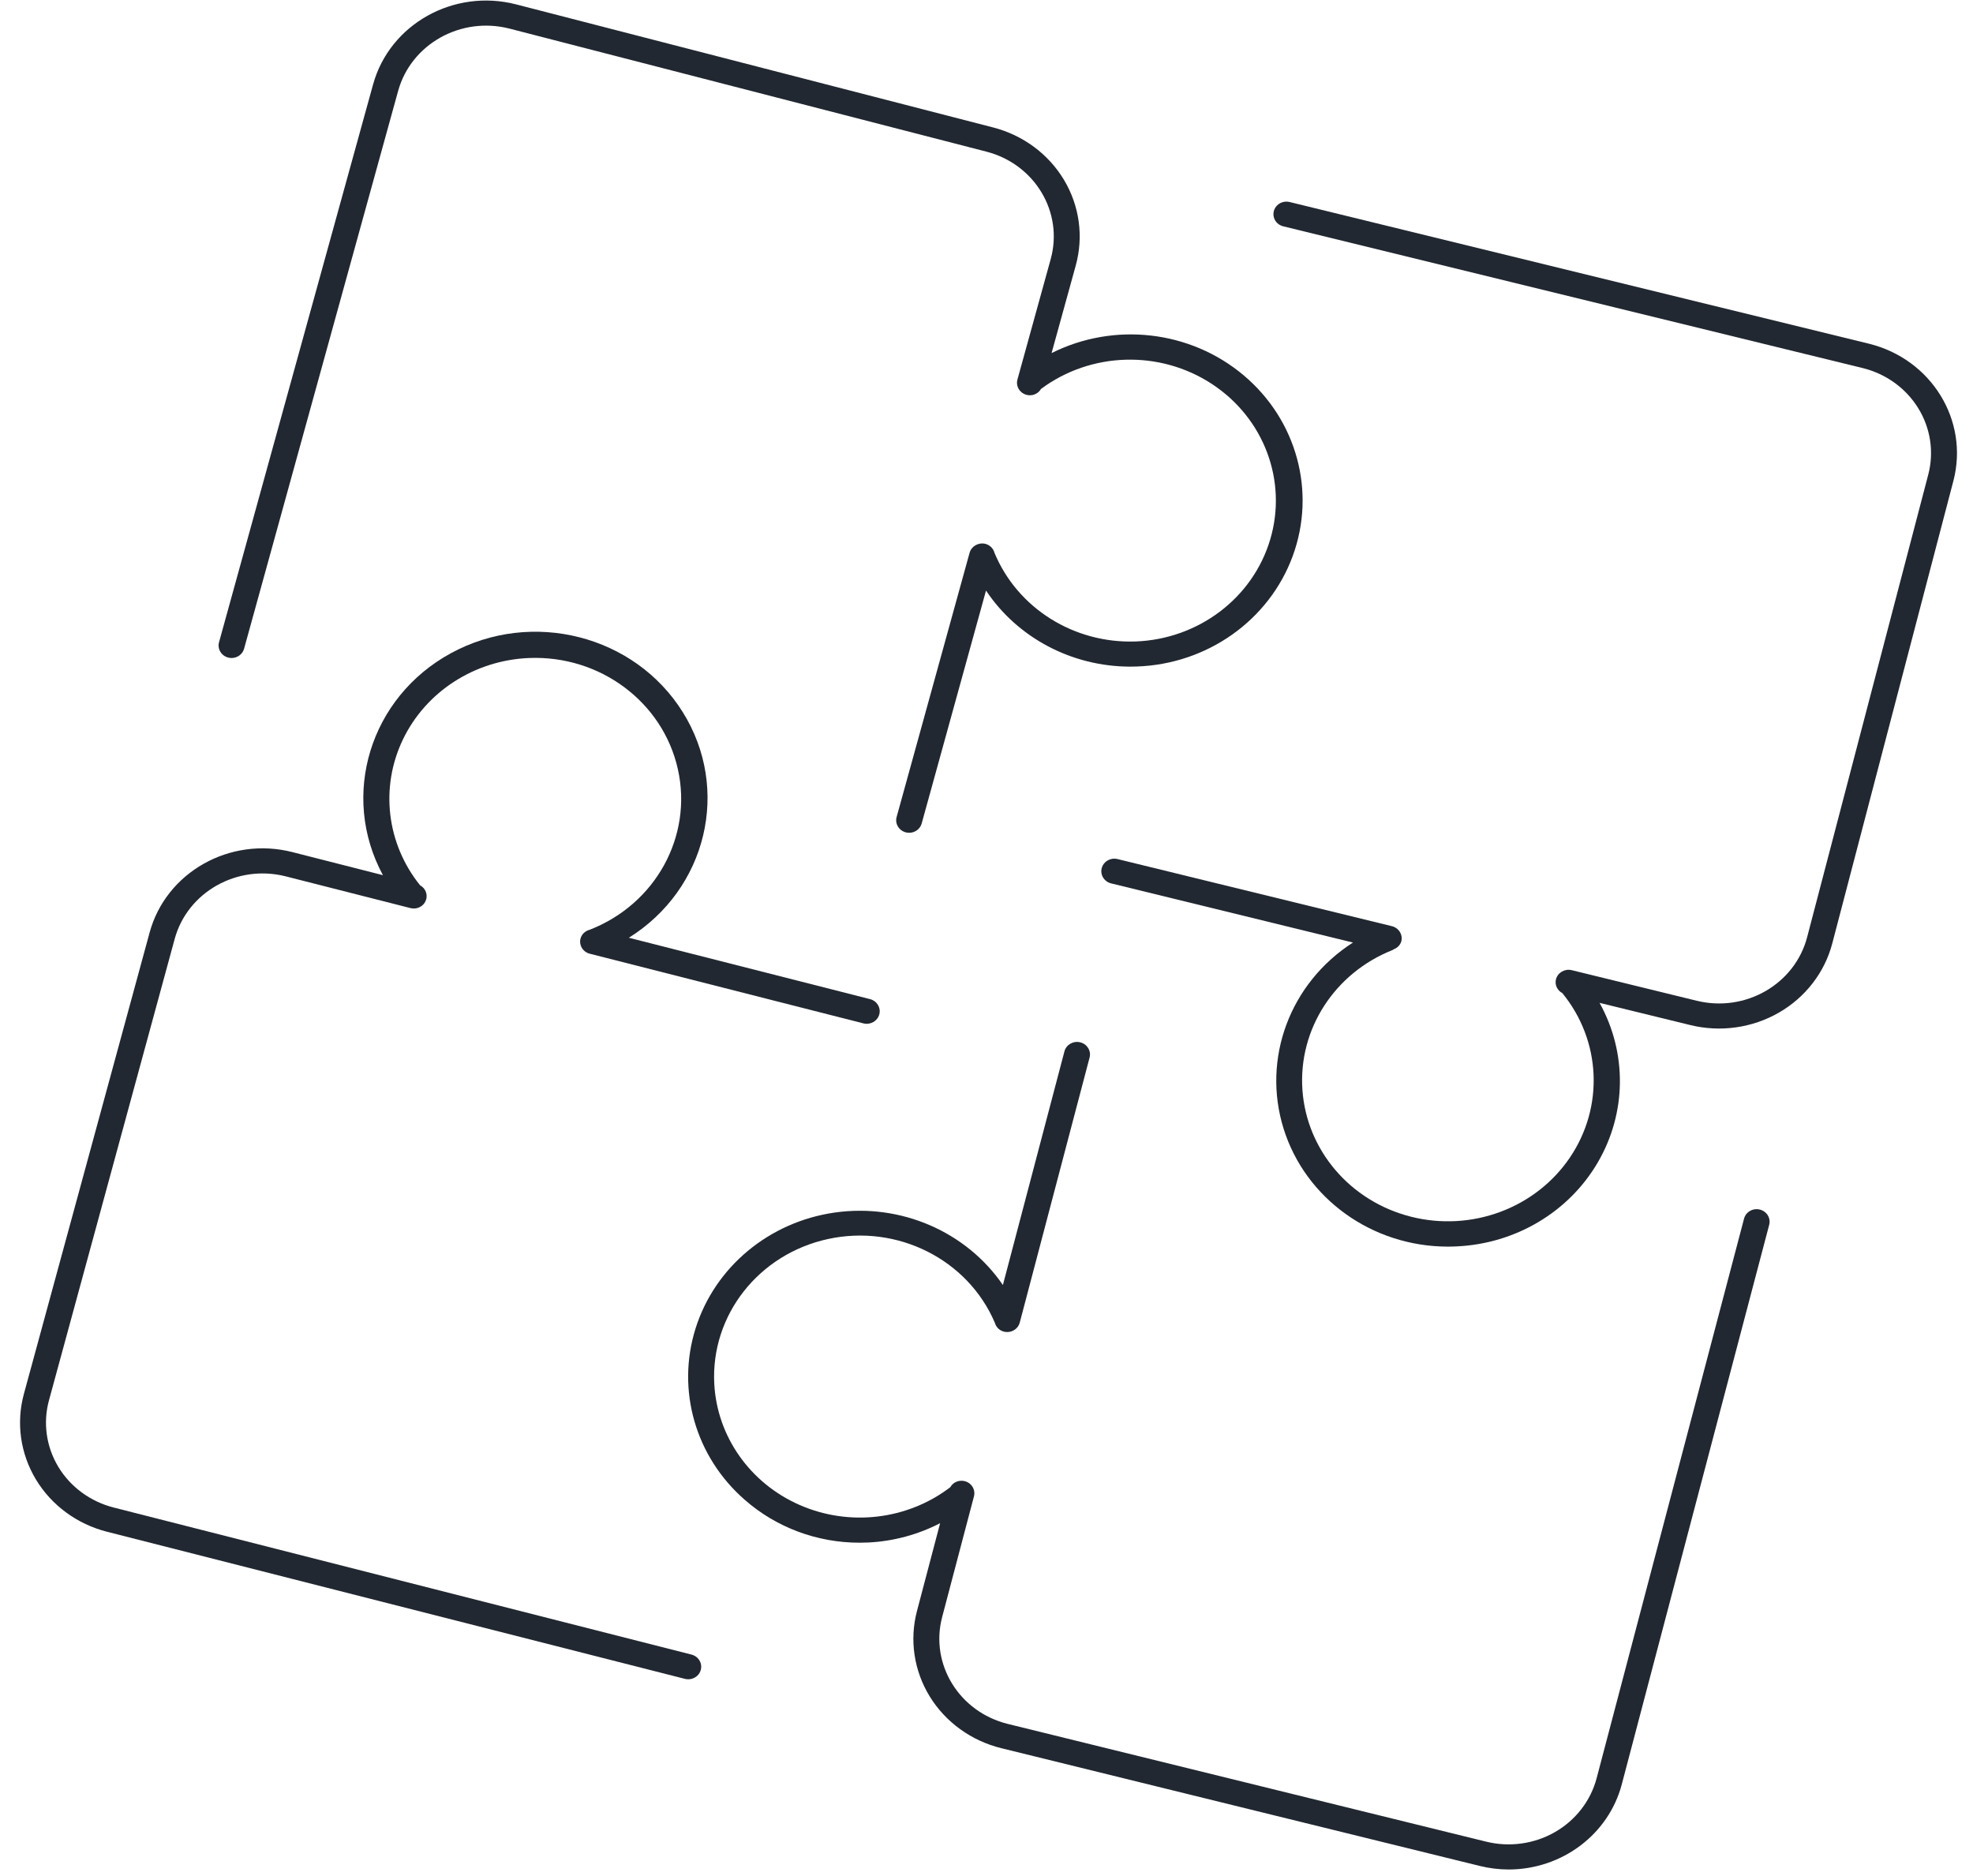 <svg width="81" height="77" viewBox="0 0 81 77" fill="none" xmlns="http://www.w3.org/2000/svg">
<path d="M9.369 26.995C9.414 27.007 9.46 27.013 9.507 27.013C9.748 27.013 9.959 26.856 10.021 26.631L16.347 3.726C16.882 1.806 18.922 0.666 20.911 1.173L40.495 6.225C42.484 6.738 43.666 8.713 43.136 10.636L41.77 15.581C41.734 15.713 41.753 15.853 41.824 15.971C41.895 16.089 42.011 16.175 42.147 16.21C42.378 16.27 42.621 16.17 42.737 15.968C44.785 14.442 47.615 14.36 49.755 15.764C51.894 17.167 52.86 19.74 52.149 22.142C51.438 24.545 49.211 26.235 46.627 26.334C44.091 26.426 41.769 24.968 40.826 22.691C40.78 22.515 40.639 22.376 40.458 22.327C40.174 22.257 39.884 22.419 39.806 22.692L36.81 33.541C36.773 33.672 36.793 33.813 36.864 33.931C36.934 34.049 37.051 34.135 37.187 34.171C37.232 34.182 37.278 34.188 37.325 34.188C37.566 34.188 37.777 34.031 37.839 33.806L40.48 24.244C41.776 26.186 44 27.361 46.391 27.367C46.483 27.367 46.576 27.365 46.669 27.362C49.564 27.264 52.104 25.465 53.072 22.826C54.04 20.187 53.241 17.244 51.055 15.405C48.87 13.566 45.744 13.205 43.172 14.495L44.164 10.901C44.492 9.714 44.319 8.45 43.682 7.386C43.046 6.323 41.998 5.547 40.769 5.231L21.186 0.179C18.628 -0.478 16.003 0.99 15.318 3.461L8.992 26.366C8.956 26.497 8.975 26.638 9.046 26.756C9.116 26.874 9.233 26.96 9.369 26.995Z" fill="#222831"/>
<path d="M76.725 14.109L52.944 8.293C52.759 8.248 52.563 8.301 52.431 8.433C52.298 8.565 52.248 8.755 52.3 8.933C52.352 9.11 52.498 9.247 52.683 9.291L76.464 15.108C77.422 15.342 78.245 15.935 78.751 16.756C79.258 17.577 79.406 18.559 79.163 19.485L74.19 38.475C73.684 40.404 71.657 41.572 69.66 41.084L64.526 39.828C64.241 39.759 63.952 39.926 63.879 40.202C63.823 40.426 63.93 40.658 64.14 40.769C65.735 42.721 65.86 45.441 64.449 47.523C63.039 49.604 60.409 50.58 57.919 49.947C55.429 49.315 53.637 47.214 53.469 44.731C53.301 42.248 54.794 39.94 57.177 38.999C57.195 38.989 57.212 38.977 57.229 38.965C57.374 38.91 57.485 38.793 57.529 38.648C57.601 38.372 57.428 38.092 57.143 38.022L45.88 35.267C45.695 35.221 45.498 35.275 45.365 35.407C45.232 35.539 45.182 35.73 45.234 35.907C45.287 36.085 45.433 36.221 45.618 36.266L55.545 38.694C52.957 40.355 51.8 43.457 52.696 46.332C53.592 49.206 56.331 51.174 59.437 51.177C59.563 51.177 59.69 51.173 59.816 51.167C62.224 51.054 64.405 49.756 65.592 47.727C66.78 45.699 66.809 43.224 65.669 41.17L69.399 42.083C70.632 42.384 71.938 42.2 73.031 41.571C74.123 40.942 74.912 39.919 75.223 38.728L80.196 19.738C80.842 17.258 79.29 14.74 76.725 14.109Z" fill="#222831"/>
<path d="M72.249 49.656C72.112 49.622 71.967 49.642 71.845 49.712C71.723 49.782 71.636 49.895 71.601 50.028L65.548 73.002C65.304 73.928 64.689 74.723 63.839 75.211C62.989 75.699 61.973 75.841 61.014 75.605L41.372 70.771C39.378 70.278 38.173 68.318 38.678 66.389L39.985 61.43C40.02 61.297 39.999 61.157 39.927 61.04C39.855 60.922 39.738 60.837 39.601 60.804C39.369 60.747 39.126 60.85 39.013 61.054C37.256 62.396 34.87 62.678 32.83 61.784C30.79 60.89 29.437 58.969 29.324 56.807C29.176 53.992 31.147 51.483 33.993 50.865C36.839 50.247 39.732 51.7 40.844 54.306C40.903 54.529 41.111 54.685 41.349 54.684C41.593 54.684 41.805 54.525 41.865 54.297L44.732 43.416C44.805 43.141 44.633 42.86 44.348 42.79C44.063 42.72 43.773 42.886 43.7 43.161L41.173 52.753C39.664 50.554 36.977 49.395 34.276 49.777C31.575 50.16 29.345 52.016 28.554 54.541C27.762 57.066 28.55 59.806 30.577 61.573C31.869 62.708 33.552 63.335 35.298 63.332C35.42 63.332 35.542 63.329 35.665 63.323C36.69 63.27 37.691 62.999 38.596 62.531L37.646 66.135C37.332 67.326 37.521 68.588 38.17 69.645C38.819 70.701 39.877 71.465 41.109 71.768L60.751 76.602C61.14 76.698 61.541 76.747 61.942 76.748C64.131 76.741 66.038 75.306 66.58 73.256L72.633 50.282C72.668 50.15 72.647 50.01 72.575 49.892C72.503 49.775 72.386 49.69 72.249 49.656Z" fill="#222831"/>
<path d="M28.389 67.925L4.667 61.888C3.711 61.645 2.893 61.044 2.395 60.219C1.897 59.393 1.759 58.41 2.011 57.486L7.172 38.543C7.699 36.62 9.737 35.472 11.728 35.976L16.849 37.279C17.105 37.347 17.375 37.22 17.476 36.982C17.577 36.743 17.479 36.47 17.246 36.344C15.871 34.635 15.598 32.326 16.54 30.361C17.482 28.397 19.48 27.105 21.718 27.013C24.634 26.893 27.216 28.821 27.83 31.579C28.445 34.336 26.913 37.12 24.204 38.171C24.025 38.217 23.884 38.351 23.834 38.525C23.798 38.657 23.818 38.797 23.889 38.915C23.96 39.033 24.077 39.119 24.214 39.153L35.449 42.013C35.733 42.084 36.023 41.92 36.098 41.646C36.173 41.372 36.004 41.091 35.721 41.017L25.818 38.497C29.024 36.494 30.003 32.392 28.03 29.234C26.056 26.076 21.844 25.003 18.517 26.813C15.19 28.622 13.952 32.658 15.721 35.928L11.999 34.98C9.439 34.329 6.817 35.807 6.143 38.281L0.981 57.224C0.657 58.412 0.835 59.675 1.475 60.737C2.115 61.798 3.166 62.571 4.395 62.883L28.117 68.921C28.302 68.969 28.498 68.917 28.633 68.787C28.767 68.656 28.819 68.466 28.769 68.288C28.718 68.11 28.574 67.972 28.389 67.925Z" fill="#222831"/>
</svg>
